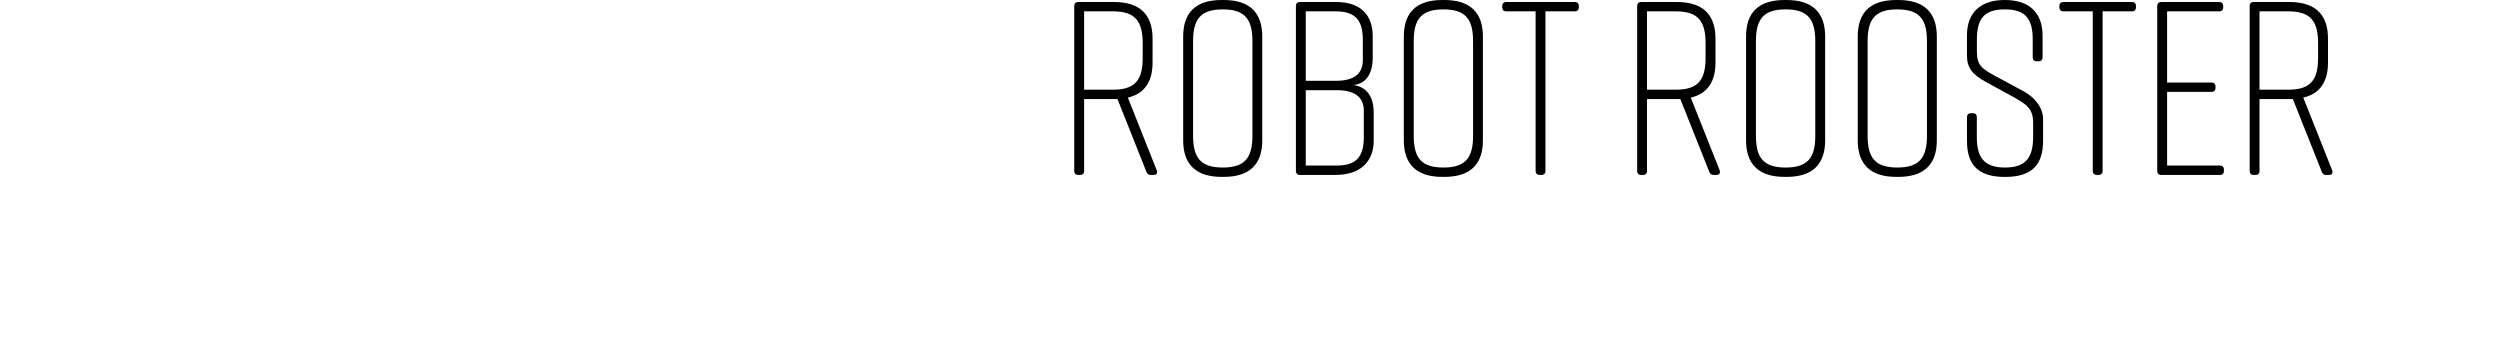 <!-- Generator: Adobe Illustrator 25.2.3, SVG Export Plug-In  -->
<svg version="1.1" xmlns="http://www.w3.org/2000/svg" xmlns:xlink="http://www.w3.org/1999/xlink" x="0px" y="0px"
	 width="357.95px" height="50.33px" viewBox="0 0 100 100"
	 xml:space="preserve">
<defs>
</defs>
<g>
	<path class="st0" d="M22.57,49.77h-0.77c-0.63,0-1.05-0.28-1.27-0.91L12.3,28.19h-0.98H2.81v20.46c0,0.7-0.42,1.12-1.12,1.12H1.12
		c-0.7,0-1.12-0.42-1.12-1.12V1.69c0-0.7,0.42-1.12,1.12-1.12h10.19c7.45,0,10.97,3.66,10.97,10.4v6.82c0,5.41-2.25,8.86-7.03,9.98
		l8.22,20.67C23.76,49.21,23.41,49.77,22.57,49.77z M19.47,16.52v-4.29c0-6.33-2.25-9-8.44-9H2.81v22.28h8.22
		C17.22,25.52,19.47,22.85,19.47,16.52z"/>
	<path class="st0" d="M41.96,0h0.56c7.45,0,10.97,3.66,10.97,10.4v29.52c0,6.75-3.52,10.4-10.97,10.4h-0.56
		c-7.45,0-10.97-3.66-10.97-10.4V10.4C31,3.58,34.51,0,41.96,0z M42.25,47.66c6.19,0,8.44-2.67,8.44-9V11.67c0-6.33-2.25-9-8.44-9
		s-8.44,2.67-8.44,9v26.99C33.81,44.99,36.06,47.66,42.25,47.66z"/>
	<path class="st0" d="M79.43,24.18c4.78,0.7,5.76,4.71,5.76,7.8v8.08c0,5.48-3.37,9.7-10.83,9.7H64.18c-0.7,0-1.12-0.42-1.12-1.12
		V1.69c0-0.7,0.42-1.12,1.12-1.12h10.33c7.45,0,10.4,4.22,10.4,9.7v6.19C84.91,19.54,83.93,23.76,79.43,24.18z M65.86,22.99h8.51
		c5.13,0,7.73-1.9,7.73-5.91v-5.69c0-5.41-1.9-8.16-7.73-8.16h-8.51V22.99z M74.65,25.66h-8.79V47.1h8.79
		c5.83,0,7.73-2.74,7.73-8.16v-7.38C82.38,27.56,79.78,25.66,74.65,25.66z"/>
	<path class="st0" d="M104.73,0h0.56c7.45,0,10.97,3.66,10.97,10.4v29.52c0,6.75-3.51,10.4-10.97,10.4h-0.56
		c-7.45,0-10.97-3.66-10.97-10.4V10.4C93.77,3.58,97.28,0,104.73,0z M105.02,47.66c6.19,0,8.44-2.67,8.44-9V11.67
		c0-6.33-2.25-9-8.44-9s-8.44,2.67-8.44,9v26.99C96.58,44.99,98.83,47.66,105.02,47.66z"/>
	<path class="st0" d="M143.54,1.69v0.42c0,0.7-0.42,1.12-1.12,1.12h-8.37v45.41c0,0.7-0.42,1.12-1.12,1.12h-0.56
		c-0.7,0-1.12-0.42-1.12-1.12V3.23h-8.37c-0.7,0-1.12-0.42-1.12-1.12V1.69c0-0.7,0.42-1.12,1.12-1.12h19.54
		C143.12,0.56,143.54,0.98,143.54,1.69z"/>
	<path class="st0" d="M182.69,49.77h-0.77c-0.63,0-1.05-0.28-1.27-0.91l-8.22-20.67h-0.98h-8.51v20.46c0,0.7-0.42,1.12-1.12,1.12
		h-0.56c-0.7,0-1.12-0.42-1.12-1.12V1.69c0-0.7,0.42-1.12,1.12-1.12h10.19c7.45,0,10.97,3.66,10.97,10.4v6.82
		c0,5.41-2.25,8.86-7.03,9.98l8.22,20.67C183.88,49.21,183.53,49.77,182.69,49.77z M179.6,16.52v-4.29c0-6.33-2.25-9-8.44-9h-8.22
		v22.28h8.22C177.35,25.52,179.6,22.85,179.6,16.52z"/>
	<path class="st0" d="M202.09,0h0.56c7.45,0,10.97,3.66,10.97,10.4v29.52c0,6.75-3.51,10.4-10.97,10.4h-0.56
		c-7.45,0-10.97-3.66-10.97-10.4V10.4C191.12,3.58,194.64,0,202.09,0z M202.37,47.66c6.19,0,8.44-2.67,8.44-9V11.67
		c0-6.33-2.25-9-8.44-9c-6.19,0-8.44,2.67-8.44,9v26.99C193.93,44.99,196.18,47.66,202.37,47.66z"/>
	<path class="st0" d="M233.86,0h0.56c7.45,0,10.97,3.66,10.97,10.4v29.52c0,6.75-3.51,10.4-10.97,10.4h-0.56
		c-7.45,0-10.97-3.66-10.97-10.4V10.4C222.89,3.58,226.41,0,233.86,0z M234.14,47.66c6.19,0,8.44-2.67,8.44-9V11.67
		c0-6.33-2.25-9-8.44-9c-6.19,0-8.44,2.67-8.44,9v26.99C225.71,44.99,227.96,47.66,234.14,47.66z"/>
	<path class="st0" d="M274.35,17.43h-0.56c-0.7,0-1.12-0.42-1.12-1.12v-5.06c0-5.91-2.04-8.58-7.94-8.58
		c-5.91,0-7.94,2.67-7.94,8.58v3.44c0,3.94,1.41,4.85,5.41,7.03l7.94,4.29c3.09,1.69,5.48,4.57,5.48,7.87v6.19
		c0,6.89-3.3,10.26-10.75,10.26h-0.14c-7.45,0-10.76-3.3-10.76-10.26v-6.75c0-0.7,0.42-1.12,1.12-1.12h0.56
		c0.7,0,1.12,0.42,1.12,1.12v5.62c0,5.83,2.04,8.72,8.01,8.72c5.97,0,8.01-2.88,8.01-8.72v-3.94c0-3.94-1.62-5.2-5.69-7.45
		l-7.73-4.22c-3.94-2.18-5.41-4.01-5.41-7.66v-5.55C253.96,3.51,257.9,0,264.65,0h0.14c6.75,0,10.68,3.51,10.68,10.12v6.19
		C275.47,17.01,275.05,17.43,274.35,17.43z"/>
	<path class="st0" d="M302.04,1.69v0.42c0,0.7-0.42,1.12-1.12,1.12h-8.37v45.41c0,0.7-0.42,1.12-1.12,1.12h-0.56
		c-0.7,0-1.12-0.42-1.12-1.12V3.23h-8.37c-0.7,0-1.12-0.42-1.12-1.12V1.69c0-0.7,0.42-1.12,1.12-1.12h19.54
		C301.62,0.56,302.04,0.98,302.04,1.69z"/>
	<path class="st0" d="M325.94,49.77h-16.73c-0.7,0-1.12-0.42-1.12-1.12V1.69c0-0.7,0.42-1.12,1.12-1.12h16.52
		c0.7,0,1.12,0.42,1.12,1.12v0.42c0,0.7-0.42,1.12-1.12,1.12H310.9v20.25h12.65c0.7,0,1.12,0.42,1.12,1.12v0.42
		c0,0.7-0.42,1.12-1.12,1.12H310.9V47.1h15.04c0.7,0,1.12,0.42,1.12,1.12v0.42C327.07,49.35,326.65,49.77,325.94,49.77z"/>
	<path class="st0" d="M356.94,49.77h-0.77c-0.63,0-1.05-0.28-1.27-0.91l-8.22-20.67h-0.98h-8.51v20.46c0,0.7-0.42,1.12-1.12,1.12
		h-0.56c-0.7,0-1.12-0.42-1.12-1.12V1.69c0-0.7,0.42-1.12,1.12-1.12h10.19c7.45,0,10.97,3.66,10.97,10.4v6.82
		c0,5.41-2.25,8.86-7.03,9.98l8.22,20.67C358.14,49.21,357.79,49.77,356.94,49.77z M353.85,16.52v-4.29c0-6.33-2.25-9-8.44-9h-8.22
		v22.28h8.22C351.6,25.52,353.85,22.85,353.85,16.52z"/>
</g>
</svg>
